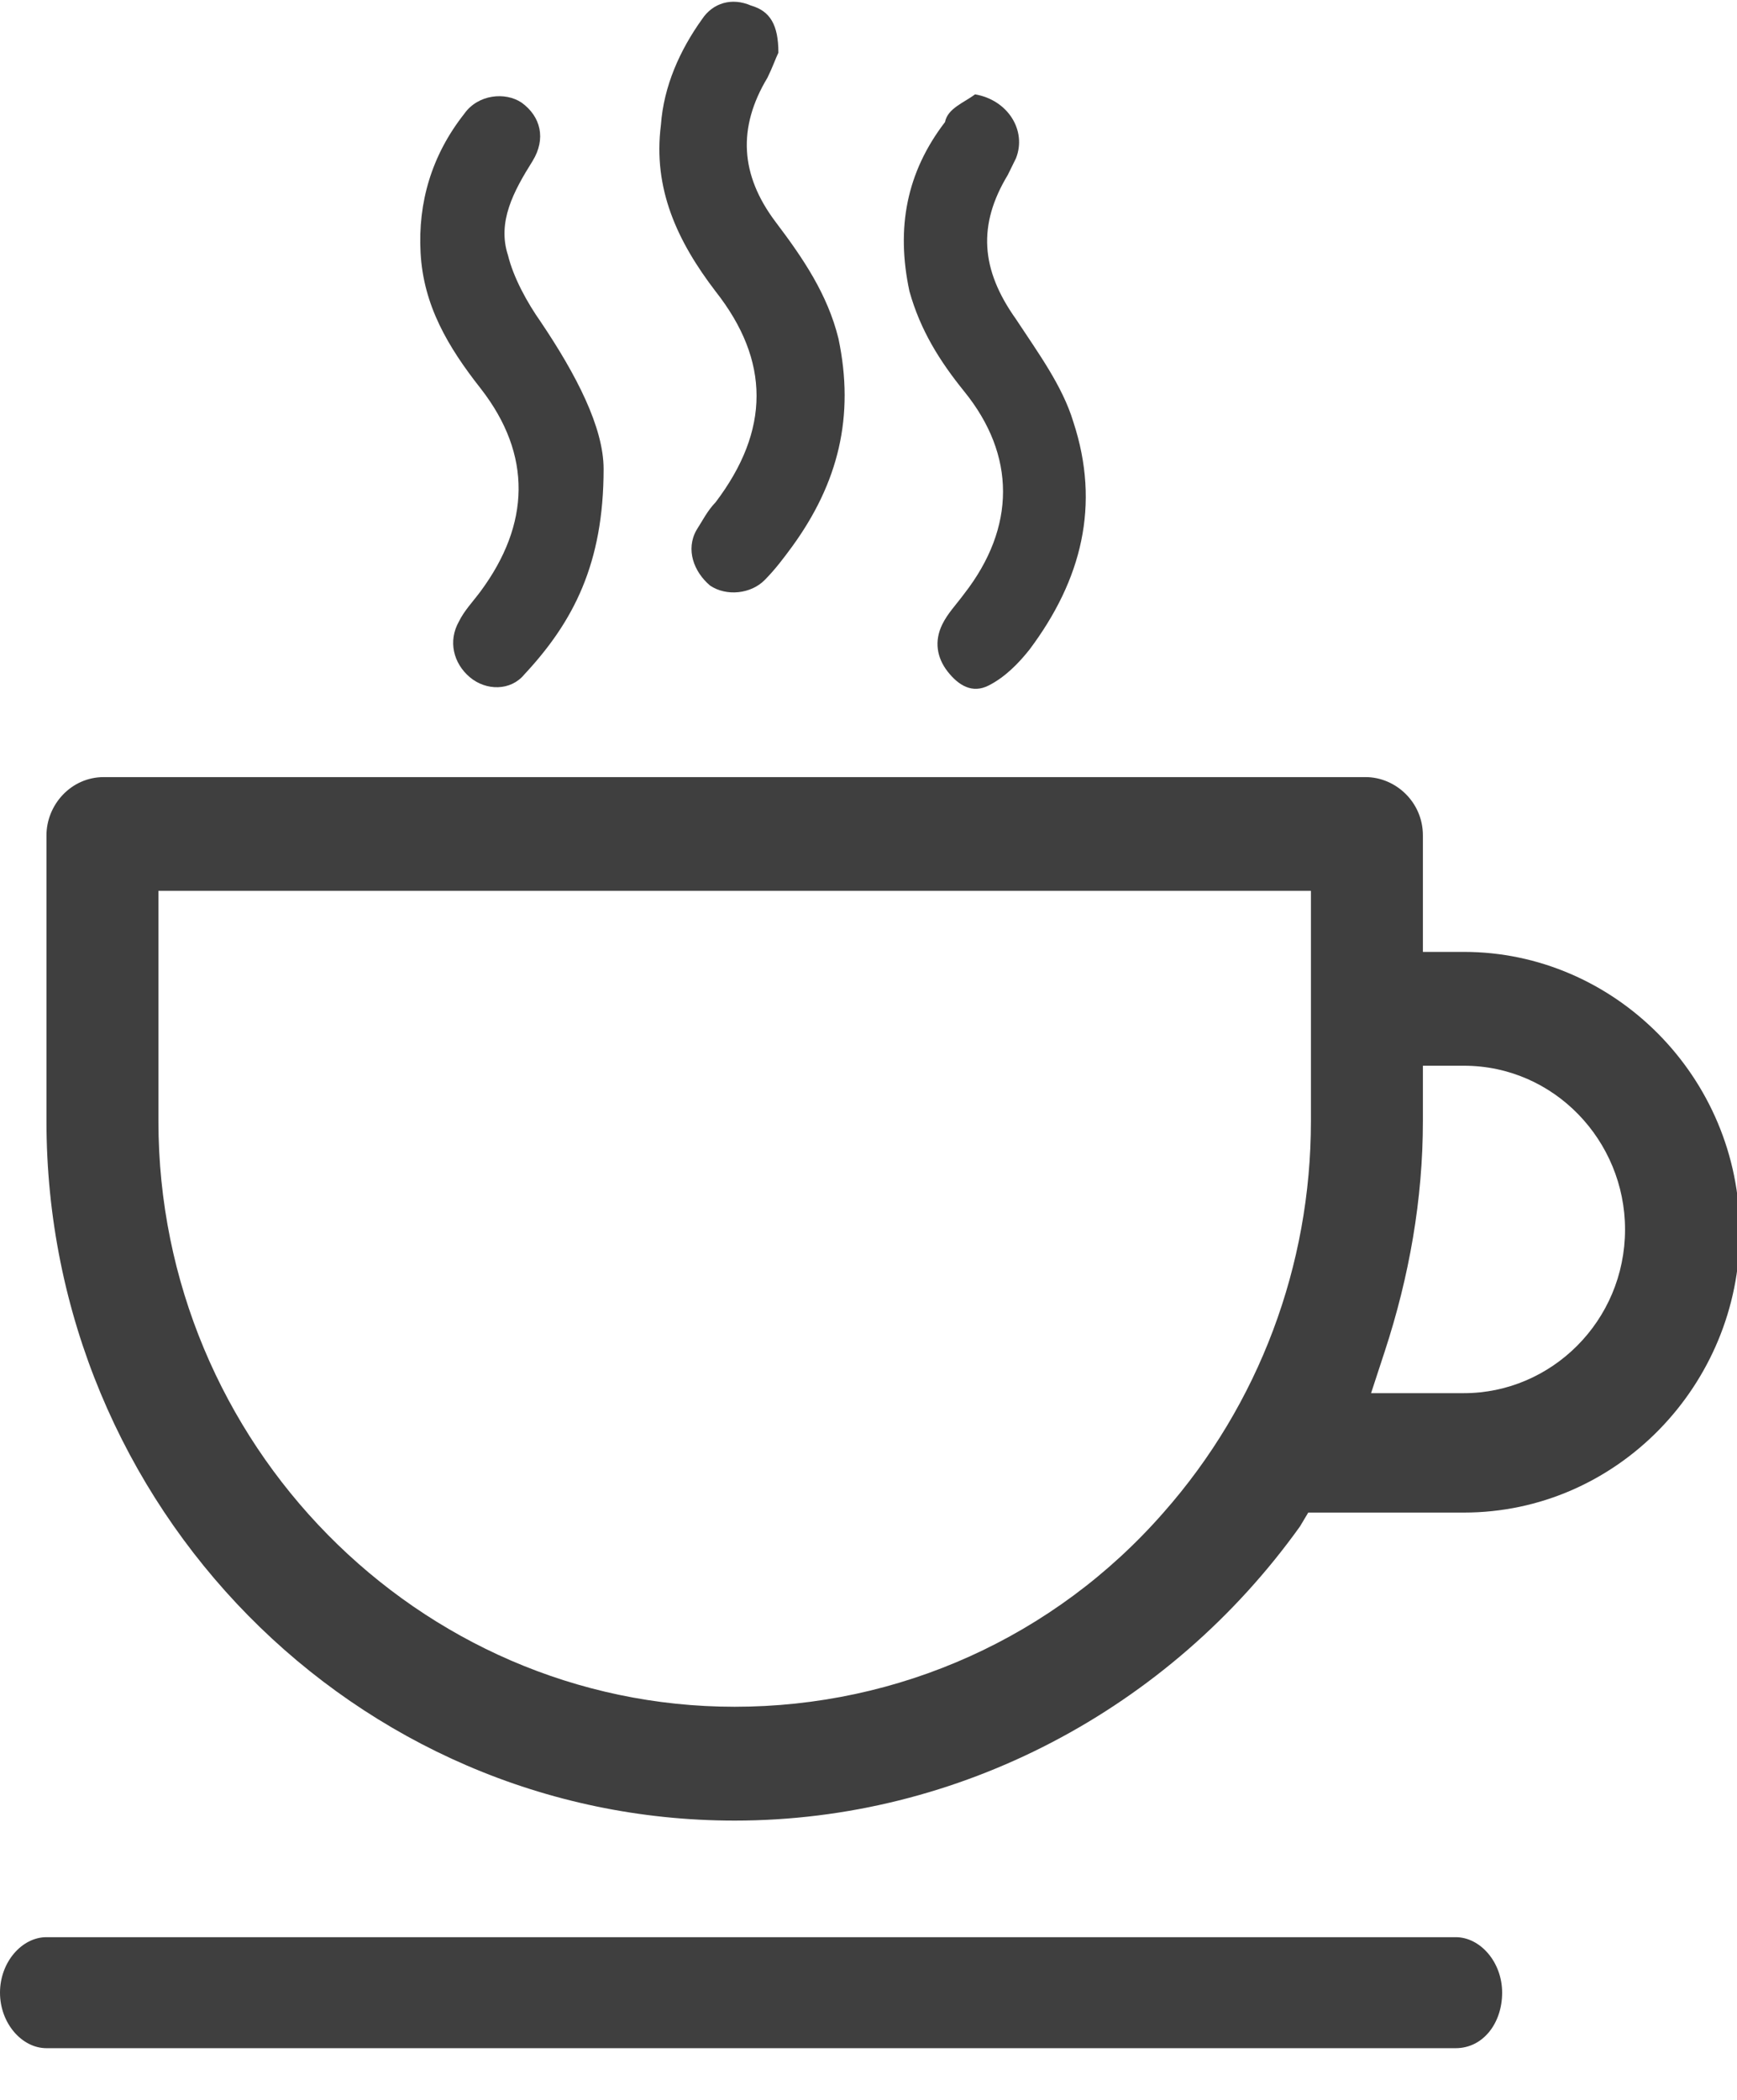 <svg width="24" height="29" viewBox="0 0 24 29" fill="none" xmlns="http://www.w3.org/2000/svg">
<g clip-path="url(#clip0_307_3558)">
<path d="M10.151 25.143C4.906 25.143 0.642 20.812 0.642 15.484V11.537C0.642 11.115 0.981 10.732 1.434 10.732H18.868C19.283 10.732 19.66 11.077 19.66 11.537V13.146H20.227C22.302 13.146 24.038 14.871 24.038 17.017C24.038 19.125 22.34 20.889 20.227 20.889H18.076L17.962 21.08C16.151 23.61 13.245 25.143 10.151 25.143ZM2.189 15.484C2.189 19.93 5.774 23.571 10.151 23.571C12.415 23.571 14.566 22.613 16.076 20.889C17.396 19.394 18.113 17.477 18.113 15.484V12.303H2.189V15.484ZM19.66 15.484C19.66 16.558 19.472 17.631 19.132 18.666L18.944 19.24H20.227C21.434 19.24 22.453 18.244 22.453 16.979C22.453 15.753 21.472 14.718 20.227 14.718H19.66V15.484Z" fill="#3F3F3F"/>
<path d="M13.472 1.303C13.925 1.38 14.189 1.801 14.038 2.185C14 2.261 13.962 2.338 13.925 2.415C13.509 3.104 13.547 3.718 14.038 4.408C14.34 4.868 14.679 5.327 14.83 5.826C15.208 6.976 14.944 8.01 14.226 8.969C14.075 9.16 13.887 9.352 13.66 9.467C13.434 9.582 13.245 9.467 13.094 9.275C12.944 9.084 12.906 8.854 13.019 8.624C13.094 8.47 13.208 8.355 13.321 8.202C14.038 7.282 14.038 6.286 13.321 5.404C12.981 4.983 12.717 4.561 12.566 4.024C12.377 3.143 12.528 2.376 13.057 1.686C13.094 1.495 13.321 1.418 13.472 1.303Z" fill="#3F3F3F"/>
<path d="M10.755 0.728C10.717 0.805 10.679 0.92 10.604 1.073C10.189 1.763 10.226 2.415 10.717 3.066C11.094 3.564 11.434 4.063 11.585 4.676C11.811 5.749 11.585 6.669 10.943 7.551C10.83 7.704 10.717 7.857 10.566 8.01C10.377 8.202 10.038 8.24 9.811 8.087C9.585 7.895 9.472 7.589 9.623 7.321C9.698 7.206 9.774 7.052 9.887 6.937C10.642 5.941 10.642 4.983 9.887 4.024C9.359 3.334 9.019 2.606 9.132 1.725C9.17 1.188 9.396 0.69 9.698 0.268C9.849 0.038 10.113 -0.038 10.377 0.077C10.642 0.153 10.755 0.345 10.755 0.728Z" fill="#3F3F3F"/>
<path d="M8.34 6.477C8.34 7.78 7.925 8.585 7.245 9.314C7.057 9.543 6.717 9.543 6.491 9.352C6.264 9.16 6.189 8.854 6.34 8.585C6.415 8.432 6.528 8.317 6.642 8.164C7.321 7.244 7.359 6.286 6.642 5.366C6.189 4.791 5.849 4.216 5.811 3.488C5.774 2.798 5.962 2.146 6.415 1.571C6.604 1.303 6.981 1.265 7.208 1.418C7.472 1.61 7.547 1.916 7.359 2.223C7.094 2.645 6.868 3.066 7.019 3.526C7.094 3.833 7.283 4.178 7.472 4.446C7.962 5.174 8.34 5.902 8.34 6.477Z" fill="#3F3F3F"/>
<path d="M20.113 28.286H0.642C0.302 28.286 0 27.941 0 27.519C0 27.098 0.302 26.753 0.642 26.753H20.113C20.453 26.753 20.755 27.098 20.755 27.519C20.755 27.941 20.491 28.286 20.113 28.286Z" fill="#3F3F3F"/>
</g>
<defs>
<clipPath id="clip0_307_3558">
<rect width="24" height="28.286" fill="white"/>
</clipPath>
</defs>
</svg>
